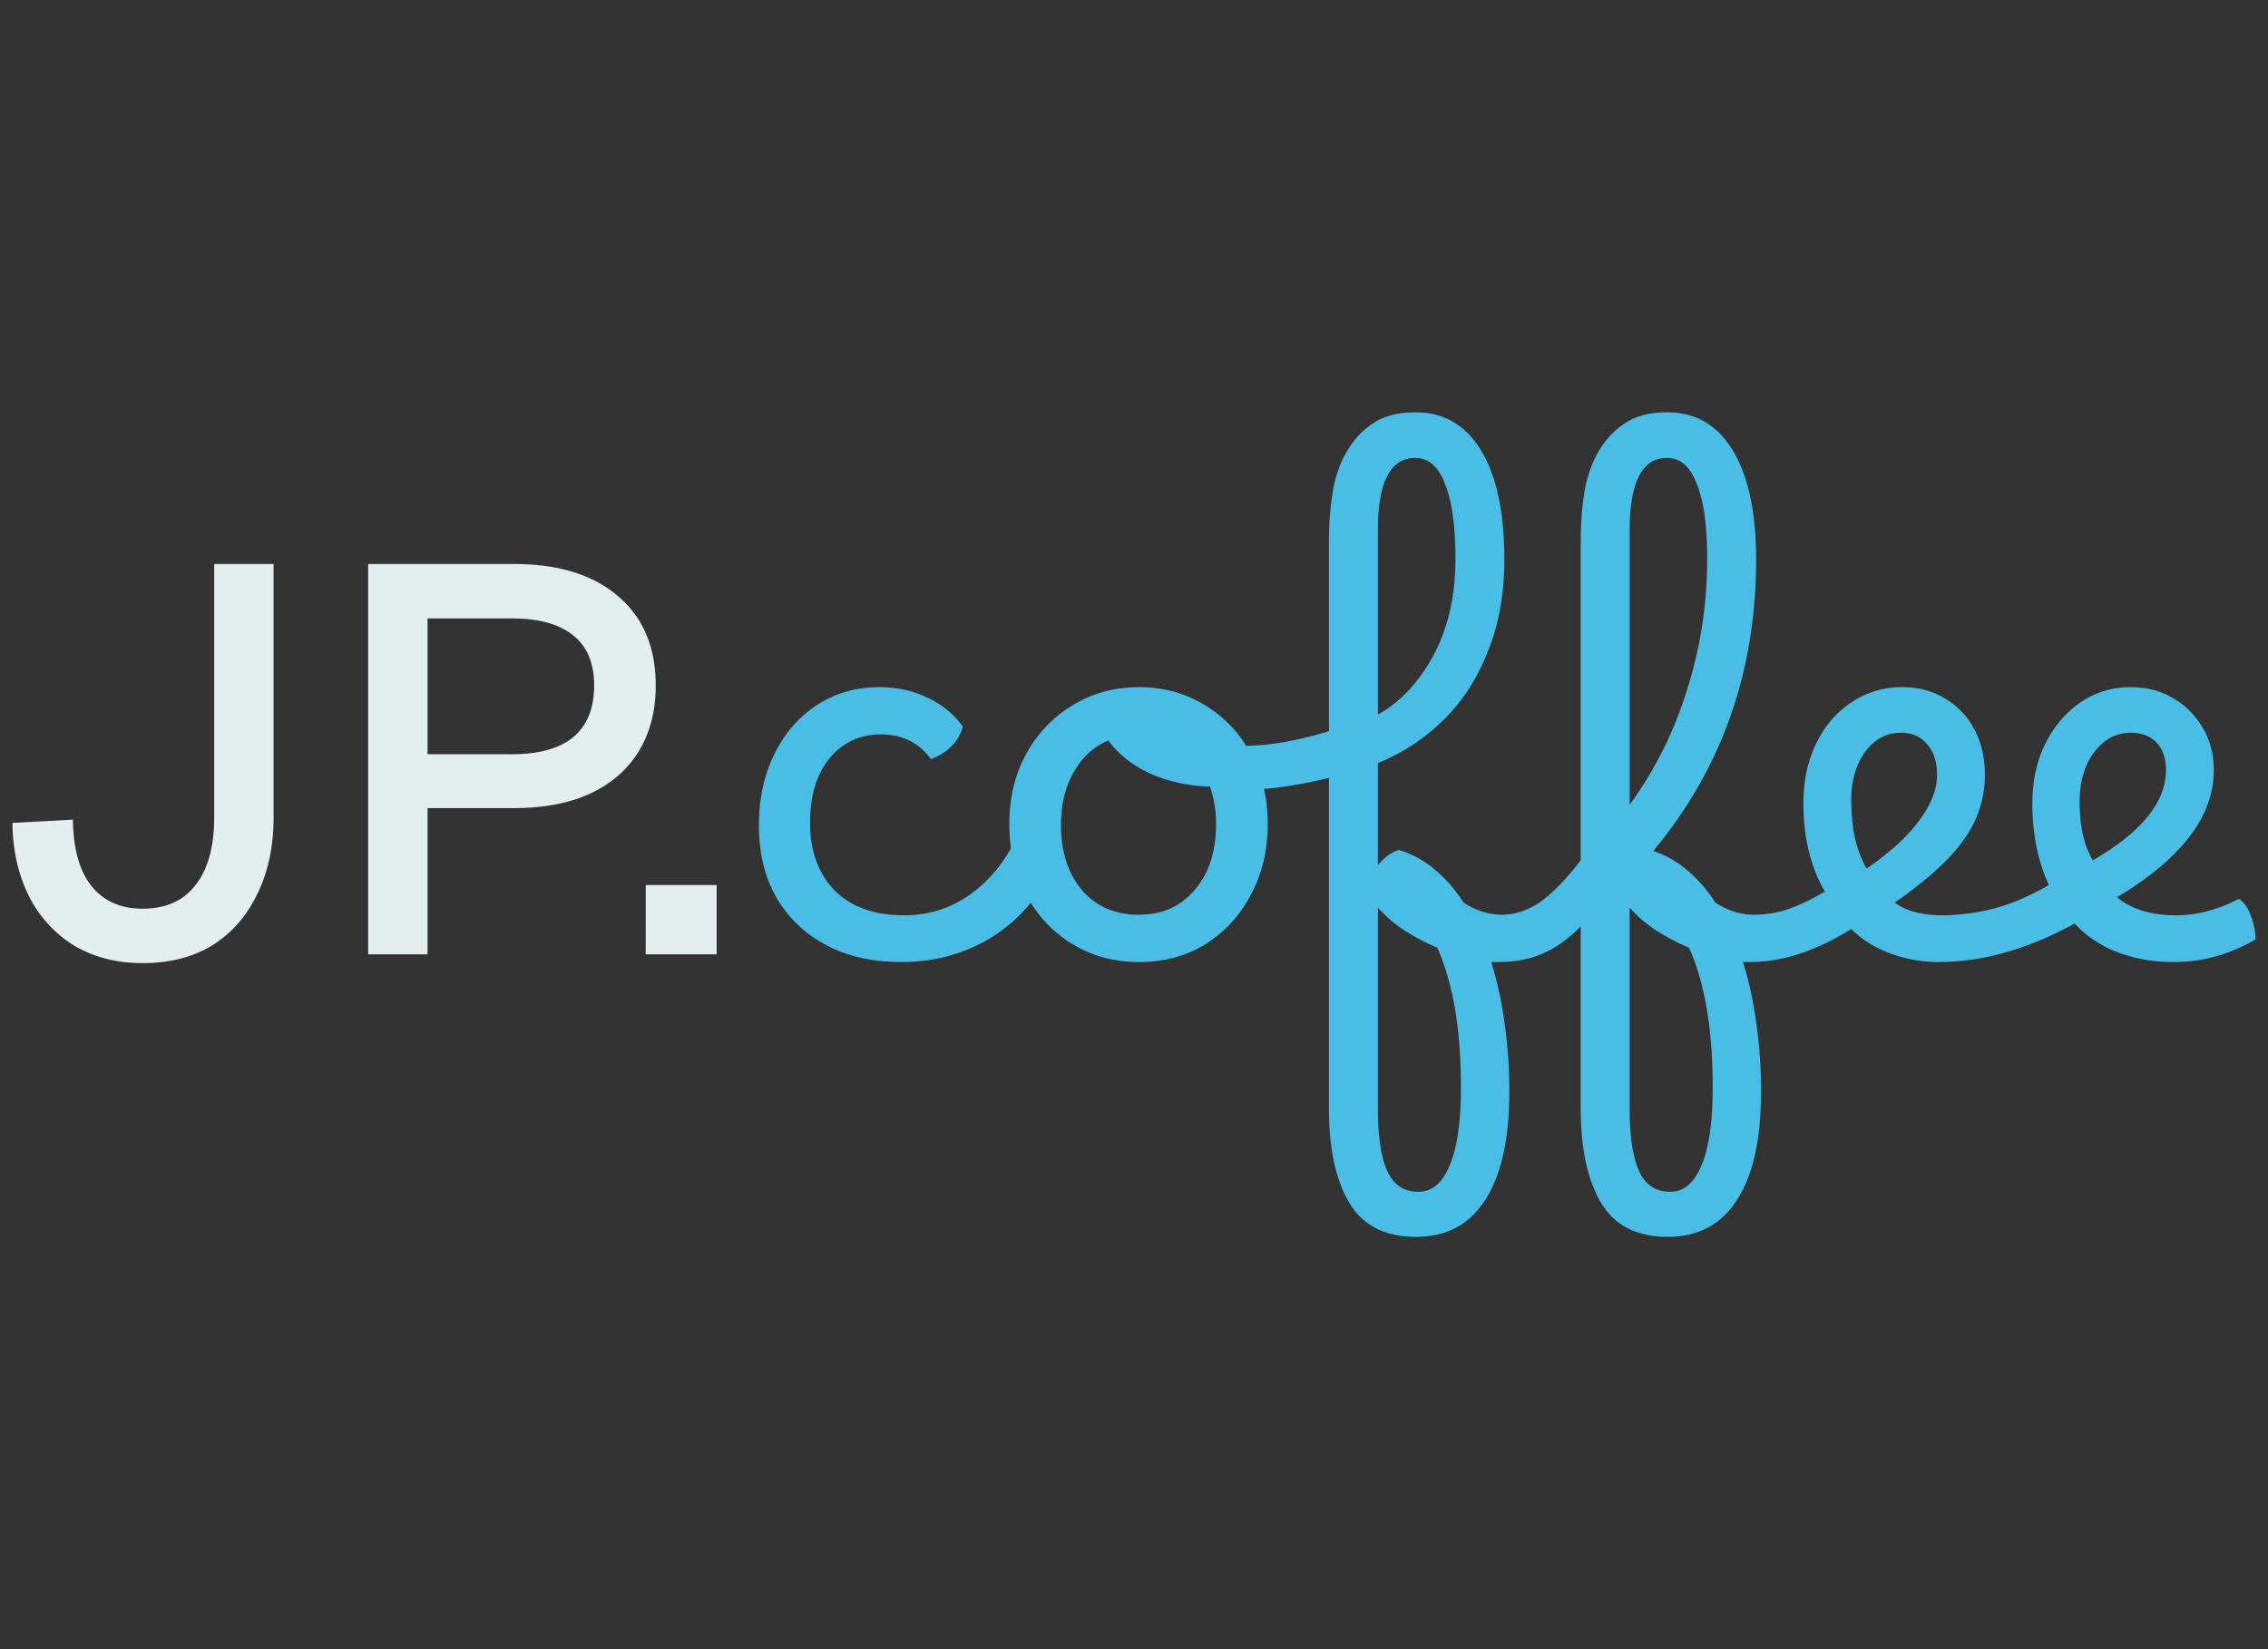 <svg xmlns="http://www.w3.org/2000/svg" width="165" height="120" fill="none" viewBox="0 0 165 120">
  <rect x="0" y="0" width="165" height="120" fill="#333333" stroke="none"/>
  <path fill="#E3EEEE" d="M10.383 70.08c-1.894 0-3.56-.427-5-1.28a8.914 8.914 0 0 1-3.28-3.6C1.33 63.655.93 61.88.904 59.88l4.4-.24c.026 2.133.48 3.745 1.36 4.84.88 1.093 2.12 1.64 3.72 1.64 1.68 0 2.96-.573 3.84-1.72.906-1.145 1.36-2.8 1.36-4.96v-18.4h4.32v18.4c0 2.16-.4 4.04-1.2 5.64-.774 1.6-1.867 2.84-3.28 3.72-1.414.855-3.094 1.28-5.04 1.28Zm16.402-.64v-28.4h10.6c3.255 0 5.788.787 7.6 2.36 1.813 1.546 2.72 3.707 2.72 6.48 0 1.84-.412 3.44-1.24 4.8-.825 1.333-2.012 2.36-3.56 3.08-1.52.693-3.36 1.04-5.52 1.04h-6.28v10.64h-4.32Zm4.32-14.56h6.16c1.946 0 3.428-.413 4.44-1.24 1.015-.855 1.52-2.107 1.52-3.76 0-1.627-.507-2.84-1.52-3.64-1.012-.827-2.492-1.24-4.44-1.24h-6.16v9.88Zm15.873 14.56V64.4h5.16v5.04h-5.16Z"/>
  <path fill="#49BDE6" d="M65.533 70c-2.08 0-3.893-.413-5.44-1.24a8.954 8.954 0 0 1-3.6-3.44c-.855-1.493-1.28-3.24-1.28-5.24 0-1.973.373-3.707 1.12-5.2.745-1.52 1.773-2.707 3.08-3.56 1.333-.88 2.854-1.32 4.56-1.32 1.28 0 2.44.255 3.48.76a6.321 6.321 0 0 1 2.6 2.12c-.32 1.093-1.093 1.88-2.32 2.36-.88-1.2-2.093-1.8-3.64-1.8-1.546 0-2.8.587-3.76 1.76-.933 1.145-1.4 2.707-1.4 4.68 0 2.027.587 3.654 1.76 4.88 1.2 1.227 2.893 1.84 5.08 1.84.345 0 .627.173.84.52.24.32.36.733.36 1.24s-.133.907-.4 1.2c-.24.293-.587.44-1.04.44Zm.054 0a1.004 1.004 0 0 1-.878-.48c-.24-.32-.36-.733-.36-1.24 0-.533.133-.945.4-1.24a1.34 1.34 0 0 1 1.04-.44c1.626 0 3.106-.427 4.44-1.28 1.36-.88 2.466-2.08 3.32-3.6a12.44 12.44 0 0 1-.12-1.76c0-1.92.413-3.627 1.24-5.12a9.275 9.275 0 0 1 3.36-3.52c1.44-.88 3.053-1.32 4.84-1.32 1.786 0 3.386.44 4.8 1.32a8.98 8.98 0 0 1 3.32 3.52c.826 1.493 1.24 3.2 1.24 5.12s-.414 3.64-1.24 5.16a9.2 9.2 0 0 1-3.32 3.6c-1.387.855-2.987 1.28-4.8 1.28-1.707 0-3.24-.387-4.6-1.16a9.087 9.087 0 0 1-3.28-3.16 11.265 11.265 0 0 1-4.12 3.2c-1.6.746-3.36 1.12-5.28 1.12h-.002Zm17.242-3.44c1.706 0 3.066-.6 4.08-1.8 1.04-1.2 1.56-2.8 1.56-4.8 0-.987-.147-1.893-.44-2.72-1.6-.055-3.054-.373-4.36-.96-1.28-.587-2.294-1.387-3.04-2.4-1.067.454-1.907 1.227-2.52 2.32-.614 1.067-.92 2.345-.92 3.84 0 1.946.506 3.52 1.52 4.72 1.04 1.2 2.413 1.8 4.12 1.8ZM103.004 90c-2.24 0-3.853-.827-4.84-2.48-.986-1.654-1.48-3.933-1.48-6.84V56.6c-.96.24-1.96.44-3 .6-.94.152-1.889.232-2.84.24-.933 0-1.613-.12-2.04-.36-.426-.24-.64-.707-.64-1.4 0-.48.094-.827.28-1.04.187-.24.4-.36.64-.36h1.08c1.067 0 2.147-.093 3.24-.28a26.93 26.93 0 0 0 3.28-.8V39.44c0-1.44.107-2.745.32-3.92.24-1.2.654-2.227 1.24-3.08a5.801 5.801 0 0 1 1.84-1.76c.774-.454 1.734-.68 2.88-.68 2.08 0 3.68.933 4.8 2.8 1.12 1.867 1.68 4.507 1.68 7.92 0 2.48-.4 4.707-1.2 6.68-.773 1.973-1.853 3.64-3.24 5a14.46 14.46 0 0 1-4.76 3.12v7.44a3.256 3.256 0 0 1 1.52-1.12c1.84.56 3.414 1.84 4.72 3.84.907.587 1.84.88 2.8.88.347 0 .627.16.84.48.214.32.32.745.32 1.28 0 .507-.133.907-.4 1.2-.24.32-.586.48-1.04.48h-.52c.427 1.333.747 2.787.96 4.36.24 1.6.36 3.28.36 5.04 0 3.493-.586 6.133-1.76 7.92-1.146 1.787-2.826 2.68-5.04 2.68Zm-2.76-51.4V52c1.654-.933 3-2.373 4.04-4.32 1.067-1.973 1.6-4.307 1.6-7 0-2.4-.253-4.227-.76-5.48-.48-1.255-1.2-1.88-2.16-1.88-1.813 0-2.72 1.76-2.72 5.28Zm0 42.08c0 2 .227 3.507.68 4.52.454 1.013 1.214 1.52 2.28 1.52.987 0 1.747-.654 2.28-1.96.534-1.28.8-3.16.8-5.64 0-4.213-.573-7.6-1.72-10.16a15.646 15.646 0 0 1-2.48-1.32 9.215 9.215 0 0 1-1.84-1.6v14.64ZM121.32 90c-2.24 0-3.853-.827-4.84-2.48-.985-1.654-1.48-3.933-1.48-6.84V67.4c-.905.933-1.84 1.6-2.8 2-.933.4-1.985.6-3.16.6-.345 0-.625-.16-.84-.48-.213-.32-.32-.733-.32-1.24 0-.533.135-.945.4-1.24a1.186 1.186 0 0 1 1-.48c.935 0 1.855-.307 2.76-.92.907-.64 1.895-1.654 2.96-3.04V39.44c0-1.44.107-2.745.32-3.92.24-1.2.655-2.227 1.24-3.08a5.81 5.81 0 0 1 1.84-1.76c.775-.454 1.735-.68 2.88-.68 2.08 0 3.68.933 4.8 2.8 1.12 1.867 1.68 4.507 1.68 7.92 0 8.133-2.493 15.2-7.48 21.2 1.76.587 3.267 1.84 4.52 3.76.907.587 1.84.88 2.8.88.347 0 .627.16.84.48.215.32.32.745.32 1.28 0 .507-.133.907-.4 1.2-.24.32-.585.48-1.04.48h-.52c.427 1.333.747 2.787.96 4.36.24 1.6.36 3.28.36 5.04 0 3.493-.585 6.133-1.76 7.92-1.145 1.787-2.825 2.68-5.04 2.68Zm-2.76-51.4v19.96a28.298 28.298 0 0 0 4.16-8.32 31.257 31.257 0 0 0 1.48-9.56c0-2.4-.253-4.227-.76-5.48-.48-1.255-1.2-1.88-2.16-1.88-1.813 0-2.72 1.76-2.72 5.28Zm0 42.08c0 2 .227 3.507.68 4.52.455 1.013 1.215 1.52 2.28 1.52.987 0 1.747-.654 2.28-1.96.535-1.28.8-3.16.8-5.64 0-4.213-.573-7.6-1.72-10.16a15.741 15.741 0 0 1-2.48-1.32 9.246 9.246 0 0 1-1.84-1.6v14.64ZM127.32 70c-.347 0-.625-.16-.84-.48-.213-.32-.318-.733-.318-1.24 0-1.145.48-1.72 1.438-1.72a8.19 8.19 0 0 0 2.362-.36c.8-.267 1.733-.707 2.8-1.32-1.042-1.813-1.562-3.945-1.562-6.4 0-1.654.309-3.107.922-4.36.613-1.28 1.465-2.28 2.558-3A6.439 6.439 0 0 1 138.4 50c1.175 0 2.215.28 3.12.84a5.51 5.51 0 0 1 2.12 2.24c.509.96.762 2.067.762 3.32 0 1.707-.509 3.267-1.52 4.68-.987 1.413-2.667 2.945-5.04 4.6.853.613 2 .92 3.438.92.375 0 .667.16.882.48.213.32.318.746.318 1.28 0 .507-.12.907-.36 1.2-.24.293-.585.44-1.04.44a10.026 10.026 0 0 1-3.6-.64c-1.12-.427-2.053-1.013-2.8-1.76-2.558 1.6-5.014 2.4-7.36 2.4Zm7.36-11.84c0 2.107.375 3.787 1.122 5.04 1.733-1.2 3.013-2.373 3.838-3.52.855-1.145 1.282-2.24 1.282-3.28 0-.96-.242-1.707-.722-2.24-.453-.56-1.091-.84-1.918-.84-1.04 0-1.909.467-2.6 1.4-.667.933-1.002 2.08-1.002 3.44ZM141.056 70c-.345 0-.64-.16-.88-.48a1.884 1.884 0 0 1-.36-1.16c0-.56.133-.987.4-1.28a1.182 1.182 0 0 1 1-.48c1.255 0 2.52-.16 3.8-.48 1.255-.32 2.6-.893 4.04-1.72-.8-1.76-1.2-3.733-1.2-5.92 0-1.627.308-3.067.92-4.32.64-1.28 1.493-2.293 2.56-3.04a6.38 6.38 0 0 1 3.68-1.12c1.146 0 2.173.267 3.08.8a5.974 5.974 0 0 1 2.16 2.16c.533.907.8 1.933.8 3.08 0 1.707-.6 3.333-1.8 4.88-1.2 1.545-2.945 3-5.24 4.36 1.04.88 2.48 1.32 4.32 1.32.773 0 1.546-.107 2.32-.32.776-.214 1.527-.51 2.24-.88.4.293.693.733.88 1.32a4.6 4.6 0 0 1 .32 1.64c-.883.508-1.822.91-2.8 1.2a10.892 10.892 0 0 1-3.12.44h-.04a11.434 11.434 0 0 1-4.12-.72c-1.254-.507-2.28-1.2-3.08-2.08-3.412 1.867-6.707 2.8-9.88 2.8Zm10.24-11.64c0 1.76.32 3.173.96 4.24 3.546-2.055 5.32-4.24 5.32-6.56 0-.855-.227-1.52-.68-2-.454-.48-1.08-.72-1.88-.72-1.067 0-1.96.48-2.68 1.44-.692.933-1.04 2.133-1.04 3.6Z"/>
</svg>
